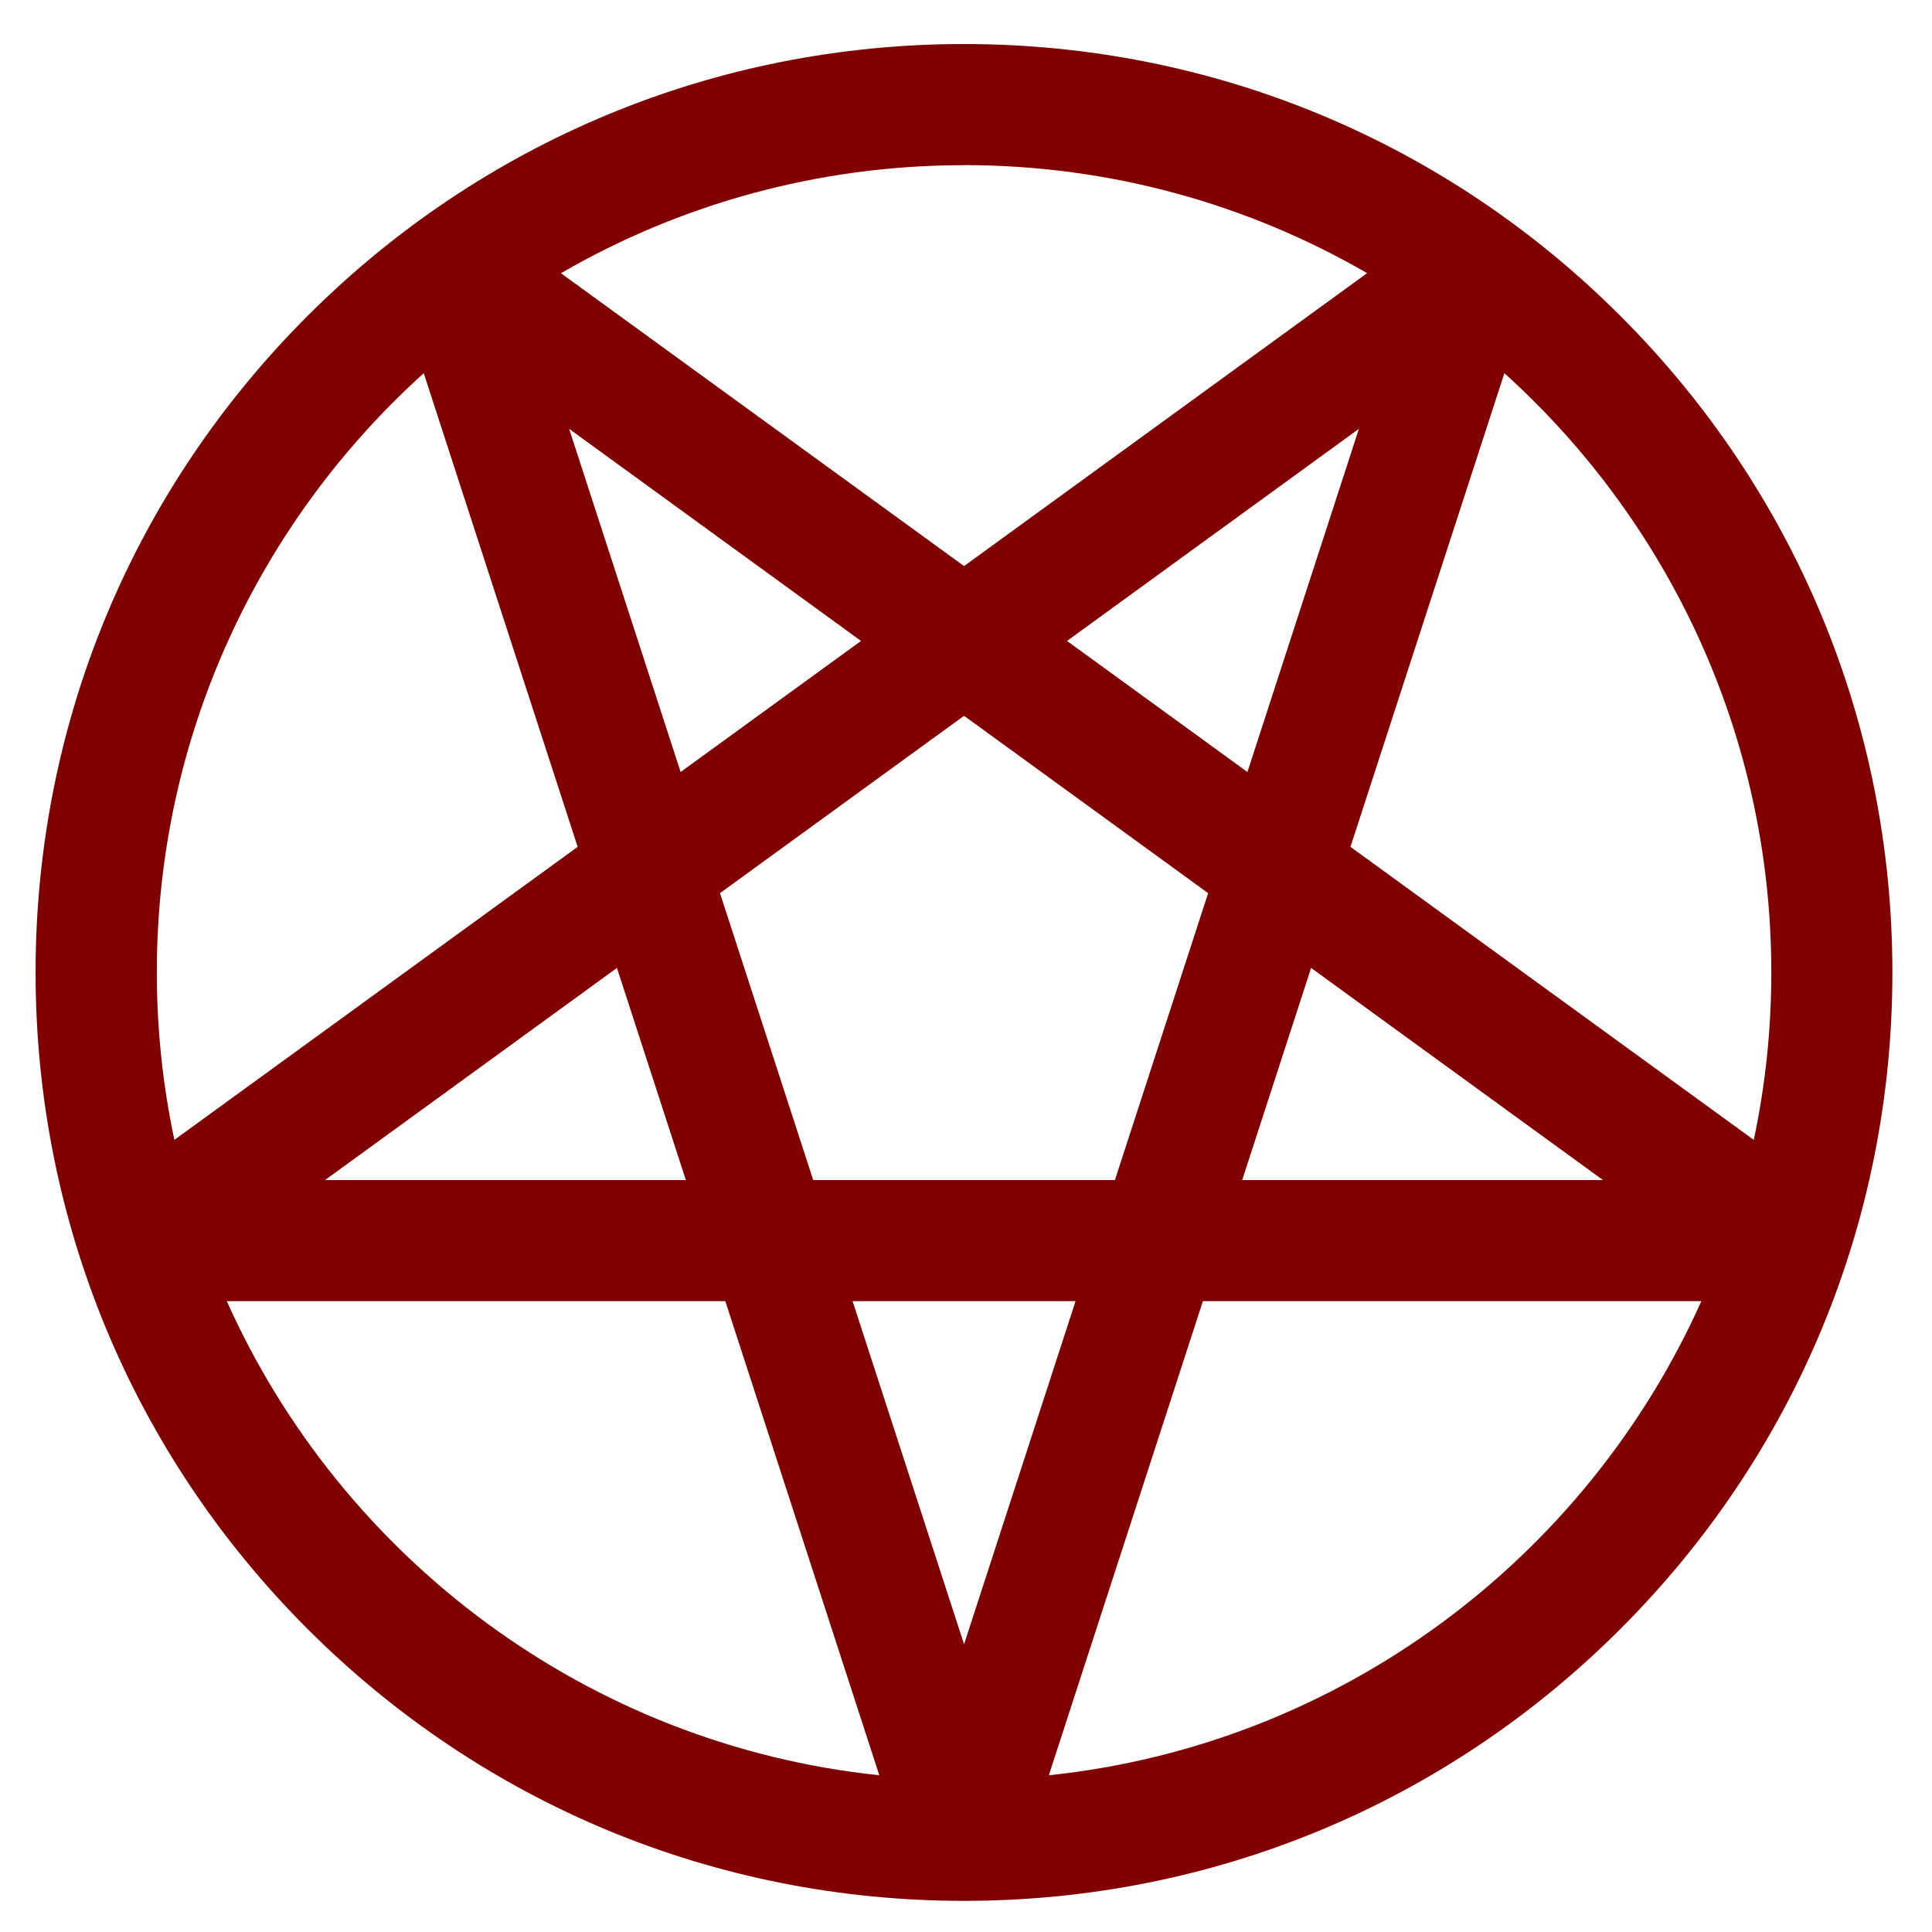<?xml version="1.0" encoding="UTF-8" standalone="no"?>
<!-- Created with Inkscape (http://www.inkscape.org/) -->

<svg
   xmlns:dc="http://purl.org/dc/elements/1.1/"
   xmlns:cc="http://creativecommons.org/ns#"
   xmlns:rdf="http://www.w3.org/1999/02/22-rdf-syntax-ns#"
   xmlns:svg="http://www.w3.org/2000/svg"
   xmlns="http://www.w3.org/2000/svg"
   xmlns:sodipodi="http://sodipodi.sourceforge.net/DTD/sodipodi-0.dtd"
   xmlns:inkscape="http://www.inkscape.org/namespaces/inkscape"
   id="svg3692"
   width="24"
   height="24"
   version="1.1"
   sodipodi:docname="gnome-fs-bookmark-missing.svg"
   inkscape:version="0.92.3 (2405546, 2018-03-11)">
  <sodipodi:namedview
     pagecolor="#ffffff"
     bordercolor="#666666"
     borderopacity="1"
     objecttolerance="10"
     gridtolerance="10"
     guidetolerance="10"
     inkscape:pageopacity="0"
     inkscape:pageshadow="2"
     inkscape:window-width="1366"
     inkscape:window-height="690"
     id="namedview42"
     showgrid="false"
     inkscape:zoom="20.625"
     inkscape:cx="-8.8969696"
     inkscape:cy="12"
     inkscape:window-x="0"
     inkscape:window-y="28"
     inkscape:window-maximized="1"
     inkscape:current-layer="svg3692"
     showguides="true"
     inkscape:guide-bbox="true" />
  <defs
     id="defs3694">
    <linearGradient
       id="linearGradient3619"
       x1="11.566"
       x2="15.215"
       y1="22.292"
       y2="33.955"
       gradientTransform="translate(2.98,-3.122)"
       gradientUnits="userSpaceOnUse">
      <stop
         id="stop2687"
         style="stop-color:#fff;stop-opacity:.275"
         offset="0" />
      <stop
         id="stop2689"
         style="stop-color:#fff;stop-opacity:0"
         offset="1" />
    </linearGradient>
    <linearGradient
       id="linearGradient3648"
       x1="29.647"
       x2="29.647"
       y1="2"
       y2="43.444"
       gradientUnits="userSpaceOnUse">
      <stop
         id="stop3644"
         style="stop-color:#fff"
         offset="0" />
      <stop
         id="stop3646"
         style="stop-color:#fff;stop-opacity:0"
         offset="1" />
    </linearGradient>
    <radialGradient
       id="radialGradient3627"
       cx="13.139"
       cy="25.625"
       r="13.931"
       gradientTransform="matrix(0,2.654,-3.163,0,97.183,-26.676)"
       gradientUnits="userSpaceOnUse">
      <stop
         id="stop3692"
         style="stop-color:#ffeb9f"
         offset="0" />
      <stop
         id="stop3694"
         style="stop-color:#ffd57e"
         offset=".262" />
      <stop
         id="stop3696"
         style="stop-color:#ffbc43"
         offset=".661" />
      <stop
         id="stop3698"
         style="stop-color:#ff921a"
         offset="1" />
    </radialGradient>
    <linearGradient
       id="linearGradient3629"
       x1="21.483"
       x2="21.483"
       y1="36.255"
       y2="9.58"
       gradientTransform="matrix(1.651,0,0,1.657,-11.466,-15.046)"
       gradientUnits="userSpaceOnUse">
      <stop
         id="stop3605"
         style="stop-color:#a7651c"
         offset="0" />
      <stop
         id="stop3607"
         style="stop-color:#c8a700"
         offset="1" />
    </linearGradient>
    <radialGradient
       id="radialGradient3690"
       cx="62.625"
       cy="4.625"
       r="10.625"
       gradientTransform="matrix(2.165,0,0,0.847,-111.56,35.082)"
       gradientUnits="userSpaceOnUse">
      <stop
         id="stop8840"
         offset="0" />
      <stop
         id="stop8842"
         style="stop-opacity:0"
         offset="1" />
    </radialGradient>
    <linearGradient
       id="linearGradient5530"
       x1="22.369"
       x2="22.369"
       y1="8.032"
       y2="38.274"
       gradientTransform="matrix(0.599,0,0,0.595,23.605,21.219)"
       gradientUnits="userSpaceOnUse">
      <stop
         id="stop3945"
         style="stop-color:#fff"
         offset="0" />
      <stop
         id="stop3947"
         style="stop-color:#fff;stop-opacity:0"
         offset="1" />
    </linearGradient>
    <radialGradient
       id="radialGradient2885"
       cx="69.448"
       cy="51.695"
       r="31"
       gradientTransform="matrix(0,0.679,-0.739,0,72.903,-19.49)"
       gradientUnits="userSpaceOnUse">
      <stop
         id="stop3244-5"
         style="stop-color:#eef87e"
         offset="0" />
      <stop
         id="stop3246-9"
         style="stop-color:#cde34f"
         offset=".262" />
      <stop
         id="stop3248-7"
         style="stop-color:#93b723"
         offset=".661" />
      <stop
         id="stop3250-8"
         style="stop-color:#5a7e0d"
         offset="1" />
    </radialGradient>
    <linearGradient
       id="linearGradient2887"
       x1="72.422"
       x2="72.422"
       y1="123.19"
       y2="52.809"
       gradientTransform="matrix(0.282,0,0,0.284,12.171,9.958)"
       gradientUnits="userSpaceOnUse">
      <stop
         id="stop2492-3"
         style="stop-color:#365f0e"
         offset="0" />
      <stop
         id="stop2494-8"
         style="stop-color:#84a718"
         offset="1" />
    </linearGradient>
  </defs>
  <path
     inkscape:connector-curvature="0"
     d="m 20.13,3.925 c -2.178,-2.178 -5.074,-3.378 -8.155,-3.378 -3.08,0 -5.976,1.2 -8.155,3.378 -2.178,2.178 -3.378,5.074 -3.378,8.155 0,3.08 1.2,5.976 3.378,8.155 2.178,2.178 5.074,3.378 8.155,3.378 3.08,0 5.976,-1.2 8.155,-3.378 2.178,-2.178 3.378,-5.074 3.378,-8.155 0,-3.08 -1.2,-5.976 -3.378,-8.155 z m -8.155,-1.874 c 1.823,0 3.533,0.489 5.008,1.342 L 11.976,7.032 6.968,3.394 C 8.442,2.541 10.153,2.052 11.976,2.052 Z m 3.521,7.539 -2.241,-1.628 3.626,-2.635 z m 0.791,2.434 3.626,2.635 H 15.431 Z m -7.832,-2.434 -1.385,-4.263 3.626,2.635 z m 0.065,5.069 h -4.482 l 3.626,-2.635 z m 3.456,-5.767 3.032,2.203 -1.158,3.564 H 10.102 L 8.944,11.095 Z M 1.948,12.08 c 0,-2.95 1.281,-5.607 3.316,-7.444 l 1.912,5.884 -5.01,3.64 c -0.142,-0.671 -0.218,-1.367 -0.218,-2.08 z m 0.87,4.083 h 6.192 L 10.923,22.053 C 7.301,21.673 4.247,19.358 2.817,16.163 Z m 7.773,0 h 2.77 l -1.385,4.263 z m 2.438,5.89 1.914,-5.89 h 6.192 c -1.43,3.195 -4.484,5.51 -8.105,5.89 z m 3.747,-11.533 1.912,-5.884 c 2.035,1.837 3.316,4.493 3.316,7.444 0,0.713 -0.075,1.409 -0.218,2.08 z"
     id="path2"
     style="fill:#800000;stroke-width:0.045" />
</svg>

